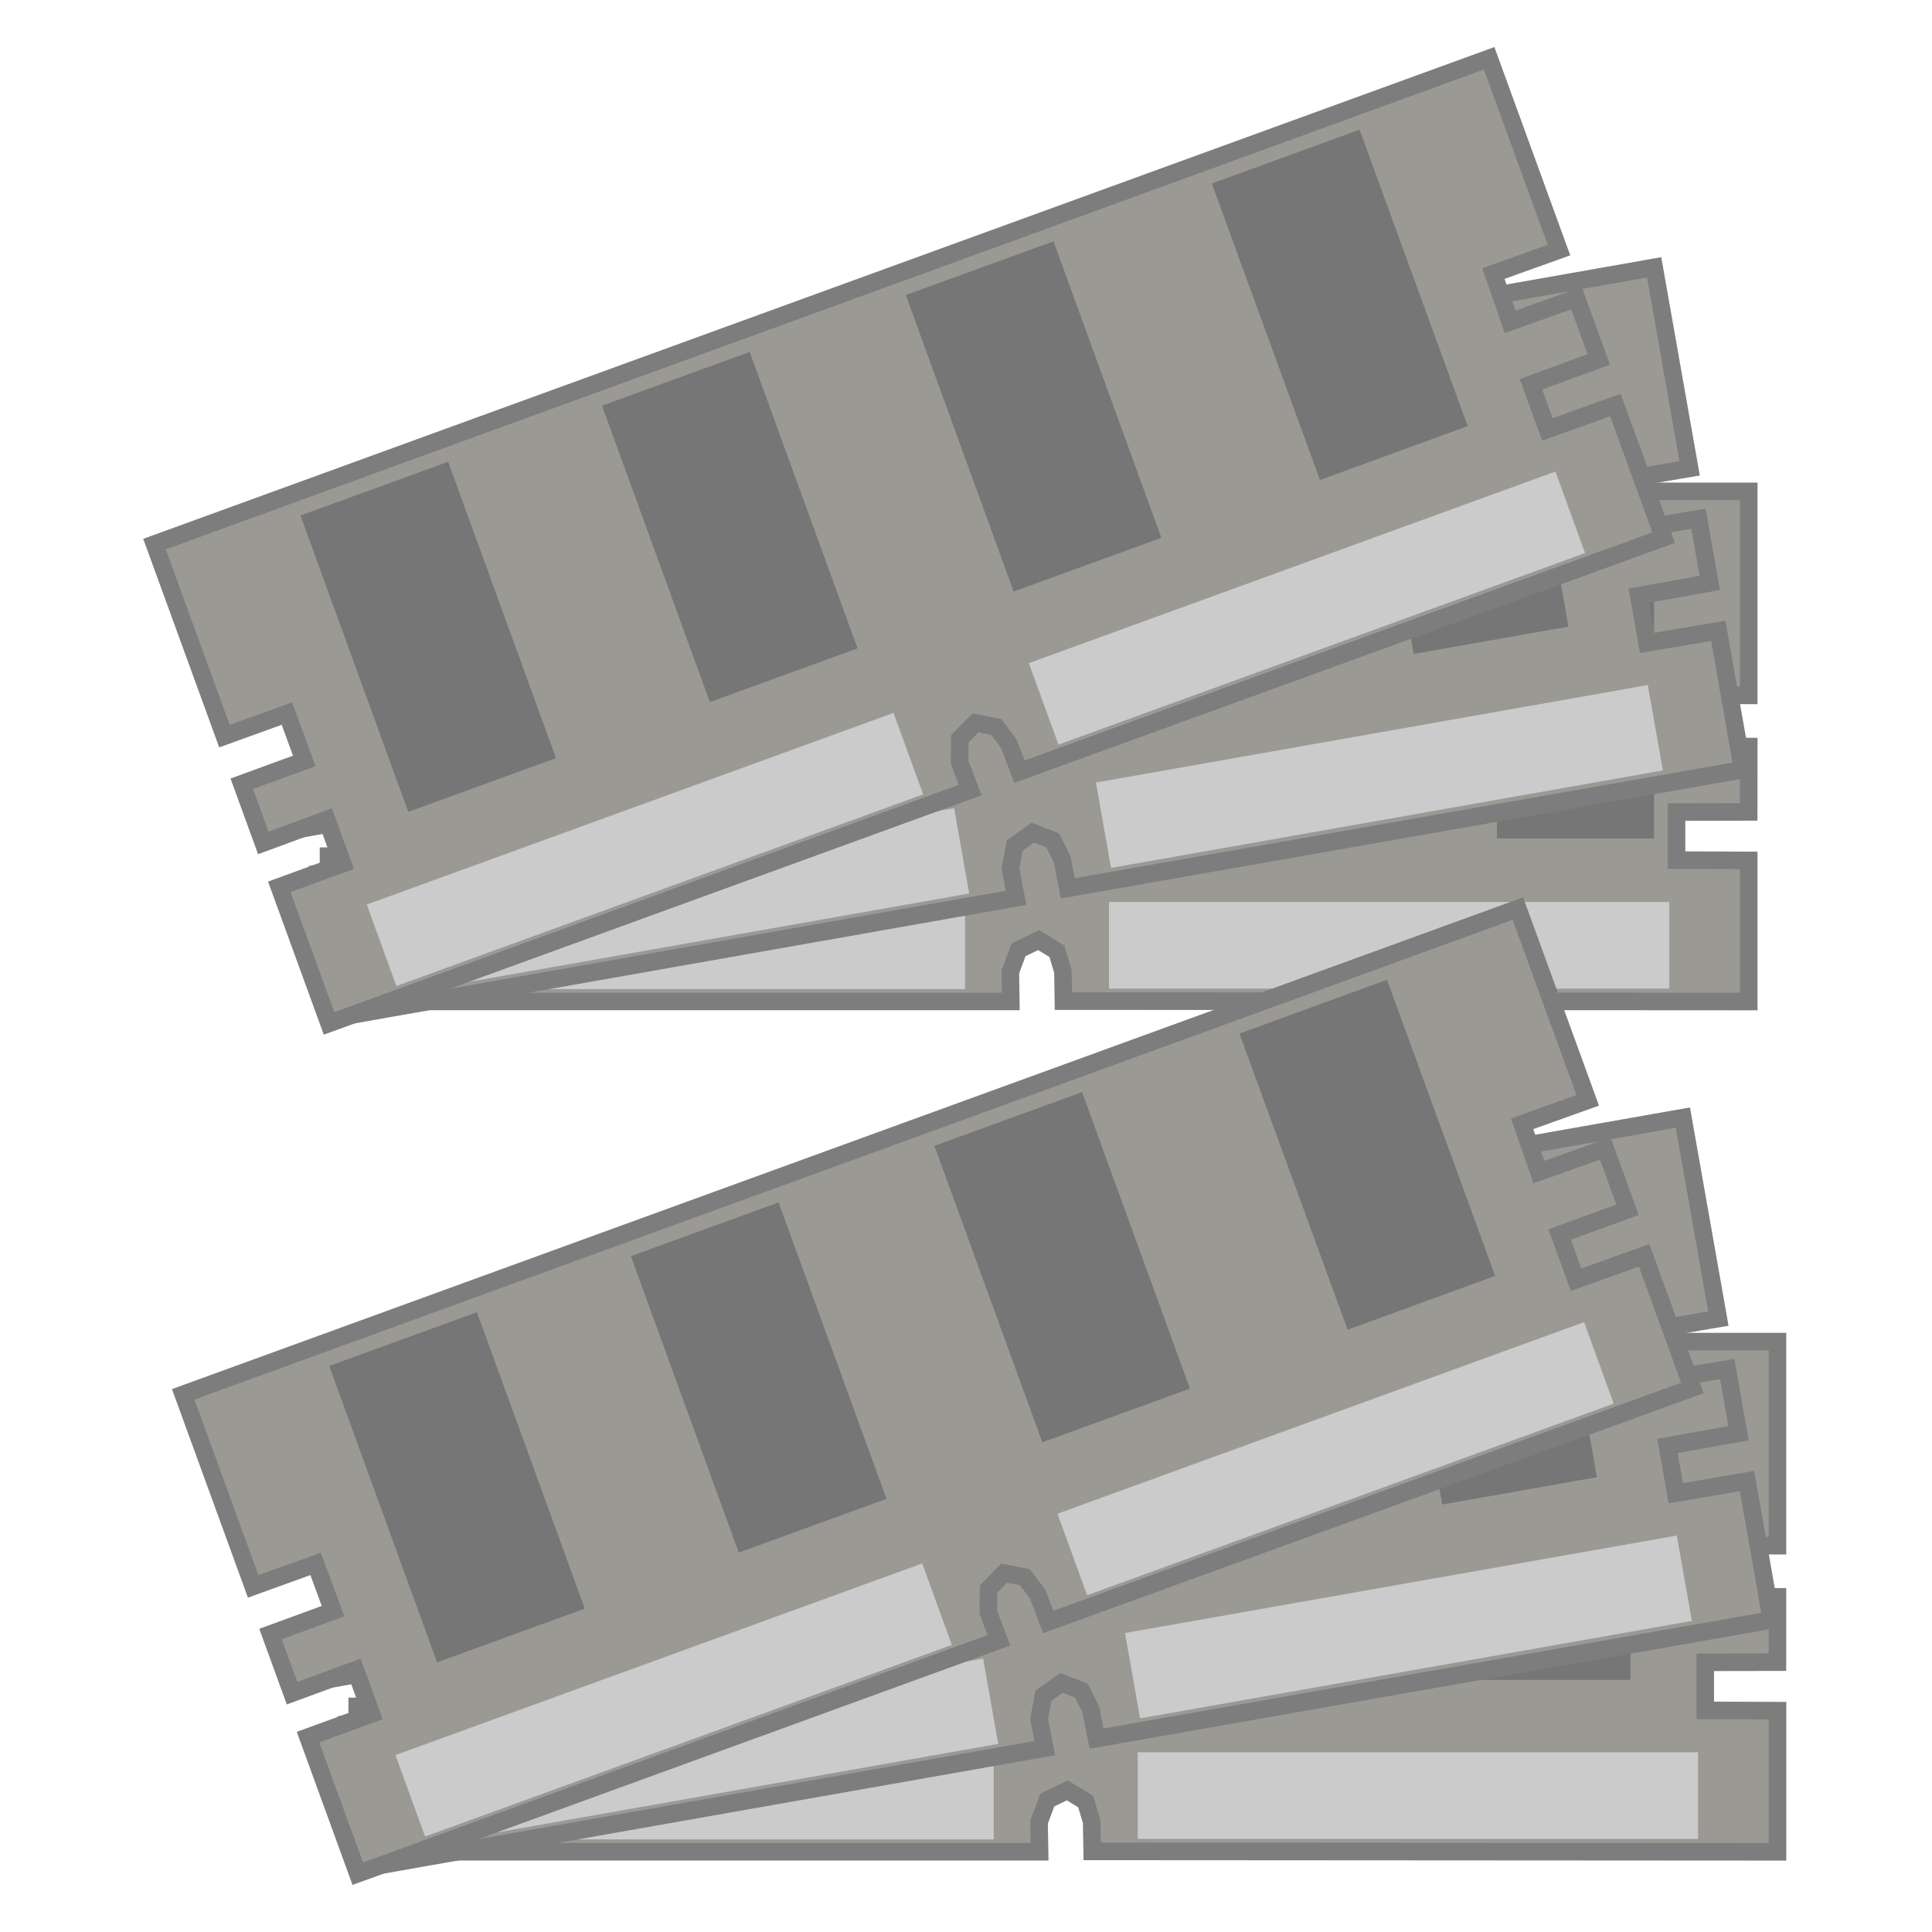 <?xml version="1.0" encoding="utf-8"?>
<svg version="1.1" id="Layer_1" xmlns="http://www.w3.org/2000/svg" xmlns:xlink="http://www.w3.org/1999/xlink" x="0px" y="0px"
	 width="55px" height="55px" viewBox="0 0 55 55" enable-background="new 0 0 55 55" xml:space="preserve">
<polygon fill="#9B9994" stroke="#7D7D7D" stroke-width="0.5" stroke-miterlimit="10" points="47.799,19.787 49.783,19.796 
	49.783,13.988 9.352,13.988 9.352,19.808 11.24,19.81 11.245,21.248 9.351,21.248 9.352,23.042 11.271,23.037 11.271,24.373 
	9.352,24.373 9.352,28.509 28.775,28.509 28.762,27.666 28.996,27.039 29.568,26.763 30.088,27.08 30.26,27.658 30.273,28.499 
	49.783,28.511 49.783,24.494 47.727,24.486 47.727,23.117 49.781,23.113 49.783,21.253 47.777,21.244 "/>
<rect x="11.52" y="25.688" fill="#CCCBCB" width="15.953" height="2.469"/>
<rect x="15.52" y="15.396" fill="#767676" stroke="#767676" stroke-miterlimit="10" width="3.473" height="7.979"/>
<rect x="24.652" y="15.396" fill="#767676" stroke="#767676" stroke-miterlimit="10" width="3.475" height="7.977"/>
<rect x="33.852" y="15.396" fill="#767676" stroke="#767676" stroke-miterlimit="10" width="3.473" height="7.977"/>
<rect x="43.115" y="15.396" fill="#767676" stroke="#767676" stroke-miterlimit="10" width="3.473" height="7.977"/>
<rect x="31.572" y="25.677" fill="#CCCBCB" width="15.949" height="2.467"/>
<g>
	<polygon fill="#9B9994" stroke="#7D7D7D" stroke-width="0.5" stroke-miterlimit="10" points="46.145,13.666 48.1,13.332 
		47.09,7.611 7.271,14.632 8.282,20.363 10.145,20.039 10.398,21.451 8.532,21.783 8.845,23.548 10.735,23.208 10.967,24.523 
		9.075,24.857 9.795,28.933 28.924,25.56 28.766,24.73 28.887,24.072 29.402,23.703 29.969,23.923 30.238,24.462 30.398,25.289 
		49.611,21.912 48.916,17.957 46.889,18.304 46.65,16.957 48.674,16.595 48.352,14.767 46.375,15.103 	"/>
		<rect x="11.533" y="24.374" transform="matrix(0.985 -0.174 0.174 0.985 -4.153 3.78)" fill="#CCCBCB" width="15.953" height="2.467"/>
		<rect x="12.746" y="14.592" transform="matrix(0.985 -0.174 0.174 0.985 -3.009 2.8)" fill="#767676" stroke="#767676" stroke-miterlimit="10" width="3.473" height="7.977"/>
		<rect x="21.739" y="13.006" transform="matrix(0.985 -0.174 0.174 0.985 -2.595 4.337)" fill="#767676" stroke="#767676" stroke-miterlimit="10" width="3.474" height="7.976"/>
		<rect x="30.801" y="11.407" transform="matrix(0.985 -0.174 0.174 0.985 -2.18 5.889)" fill="#767676" stroke="#767676" stroke-miterlimit="10" width="3.473" height="7.979"/>
		<rect x="39.922" y="9.798" transform="matrix(0.985 -0.174 0.174 0.985 -1.766 7.473)" fill="#767676" stroke="#767676" stroke-miterlimit="10" width="3.473" height="7.979"/>
		<rect x="31.279" y="20.881" transform="matrix(0.985 -0.174 0.174 0.985 -3.244 7.152)" fill="#CCCBCB" width="15.949" height="2.467"/>
</g>
<g>
	<polygon fill="#9B9994" stroke="#7D7D7D" stroke-width="0.5" stroke-miterlimit="10" points="42.514,7.787 44.381,7.119 
		42.393,1.66 4.398,15.489 6.39,20.957 8.168,20.314 8.662,21.661 6.883,22.312 7.496,23.996 9.299,23.333 9.756,24.587 
		7.951,25.246 9.367,29.134 27.621,22.491 27.318,21.701 27.324,21.031 27.768,20.579 28.365,20.697 28.723,21.181 29.023,21.968 
		47.359,15.306 45.988,11.531 44.051,12.226 43.584,10.94 45.514,10.232 44.879,8.488 42.99,9.162 	"/>
		<rect x="10.38" y="22.939" transform="matrix(0.94 -0.342 0.342 0.94 -7.162 7.738)" fill="#CCCBCB" width="15.953" height="2.468"/>
		<rect x="10.449" y="14.137" transform="matrix(0.94 -0.342 0.342 0.94 -5.463 5.259)" fill="#767676" stroke="#767676" stroke-miterlimit="10" width="3.473" height="7.976"/>
		<rect x="19.031" y="11.013" transform="matrix(0.94 -0.342 0.342 0.94 -3.877 8.004)" fill="#767676" stroke="#767676" stroke-miterlimit="10" width="3.473" height="7.977"/>
		<rect x="27.678" y="7.864" transform="matrix(0.94 -0.342 0.342 0.94 -2.28 10.772)" fill="#767676" stroke="#767676" stroke-miterlimit="10" width="3.473" height="7.979"/>
		<rect x="36.38" y="4.697" transform="matrix(0.94 -0.343 0.343 0.94 -0.669 13.587)" fill="#767676" stroke="#767676" stroke-miterlimit="10" width="3.474" height="7.978"/>
		<rect x="29.221" y="16.07" transform="matrix(0.94 -0.342 0.342 0.94 -3.675 13.766)" fill="#CCCBCB" width="15.948" height="2.468"/>
</g>
<polygon fill="#9B9994" stroke="#7D7D7D" stroke-width="0.5" stroke-miterlimit="10" points="48.617,43.992 50.6,44.002 
	50.6,38.193 10.169,38.193 10.169,44.014 12.058,44.016 12.063,45.453 10.168,45.453 10.169,47.248 12.088,47.242 12.089,48.578 
	10.169,48.578 10.169,52.715 29.594,52.715 29.58,51.871 29.814,51.244 30.385,50.969 30.906,51.285 31.078,51.863 31.092,52.705 
	50.602,52.717 50.602,48.699 48.545,48.691 48.545,47.322 50.6,47.318 50.6,45.459 48.596,45.449 "/>
<rect x="12.337" y="49.894" fill="#CCCBCB" width="15.952" height="2.469"/>
<rect x="14.847" y="39.345" fill="#767676" stroke="#767676" stroke-miterlimit="10" width="3.473" height="7.979"/>
<rect x="23.979" y="39.346" fill="#767676" stroke="#767676" stroke-miterlimit="10" width="3.476" height="7.977"/>
<rect x="33.18" y="39.346" fill="#767676" stroke="#767676" stroke-miterlimit="10" width="3.473" height="7.977"/>
<rect x="42.441" y="39.346" fill="#767676" stroke="#767676" stroke-miterlimit="10" width="3.473" height="7.977"/>
<rect x="32.389" y="49.883" fill="#CCCBCB" width="15.951" height="2.467"/>
<g>
	<polygon fill="#9B9994" stroke="#7D7D7D" stroke-width="0.5" stroke-miterlimit="10" points="46.963,37.871 48.918,37.537 
		47.908,31.816 8.089,38.838 9.1,44.568 10.962,44.244 11.216,45.656 9.35,45.988 9.663,47.754 11.553,47.414 11.785,48.729 
		9.893,49.063 10.613,53.139 29.742,49.766 29.582,48.936 29.703,48.277 30.219,47.908 30.785,48.129 31.055,48.668 31.215,49.494 
		50.43,46.117 49.732,42.162 47.705,42.51 47.469,41.162 49.492,40.801 49.17,38.973 47.193,39.309 	"/>
		<rect x="12.351" y="48.58" transform="matrix(0.985 -0.174 0.174 0.985 -8.345 4.289)" fill="#CCCBCB" width="15.953" height="2.467"/>
		<rect x="13.564" y="38.798" transform="matrix(0.985 -0.174 0.174 0.985 -7.203 3.31)" fill="#767676" stroke="#767676" stroke-miterlimit="10" width="3.473" height="7.977"/>
		<rect x="22.557" y="37.212" transform="matrix(0.985 -0.174 0.174 0.985 -6.787 4.846)" fill="#767676" stroke="#767676" stroke-miterlimit="10" width="3.475" height="7.976"/>
		<rect x="31.619" y="35.612" transform="matrix(0.985 -0.174 0.174 0.985 -6.375 6.399)" fill="#767676" stroke="#767676" stroke-miterlimit="10" width="3.473" height="7.979"/>
		<rect x="40.74" y="34.004" transform="matrix(0.985 -0.174 0.174 0.985 -5.973 7.987)" fill="#767676" stroke="#767676" stroke-miterlimit="10" width="3.473" height="7.979"/>
		<rect x="32.098" y="45.087" transform="matrix(0.985 -0.174 0.174 0.985 -7.435 7.663)" fill="#CCCBCB" width="15.947" height="2.467"/>
</g>
<g>
	<polygon fill="#9B9994" stroke="#7D7D7D" stroke-width="0.5" stroke-miterlimit="10" points="43.332,31.992 45.199,31.324 
		43.211,25.865 5.216,39.694 7.208,45.162 8.986,44.52 9.48,45.866 7.701,46.518 8.314,48.201 10.117,47.539 10.574,48.793 
		8.769,49.451 10.185,53.34 28.438,46.696 28.137,45.906 28.143,45.236 28.586,44.784 29.182,44.902 29.541,45.387 29.842,46.174 
		48.178,39.512 46.805,35.736 44.869,36.432 44.4,35.146 46.332,34.438 45.697,32.693 43.809,33.367 	"/>
		<rect x="11.198" y="47.144" transform="matrix(0.94 -0.342 0.342 0.94 -15.392 9.478)" fill="#CCCBCB" width="15.953" height="2.467"/>
		<rect x="11.267" y="38.342" transform="matrix(0.94 -0.342 0.342 0.94 -13.69 6.997)" fill="#767676" stroke="#767676" stroke-miterlimit="10" width="3.473" height="7.976"/>
		<rect x="19.849" y="35.219" transform="matrix(0.94 -0.342 0.342 0.94 -12.102 9.741)" fill="#767676" stroke="#767676" stroke-miterlimit="10" width="3.474" height="7.977"/>
		<rect x="28.496" y="32.07" transform="matrix(0.94 -0.342 0.342 0.94 -10.512 12.518)" fill="#767676" stroke="#767676" stroke-miterlimit="10" width="3.471" height="7.979"/>
		<rect x="37.198" y="28.903" transform="matrix(0.939 -0.343 0.343 0.939 -8.917 15.342)" fill="#767676" stroke="#767676" stroke-miterlimit="10" width="3.472" height="7.978"/>
		<rect x="30.038" y="40.276" transform="matrix(0.94 -0.342 0.342 0.94 -11.906 15.506)" fill="#CCCBCB" width="15.948" height="2.468"/>
</g>
</svg>
